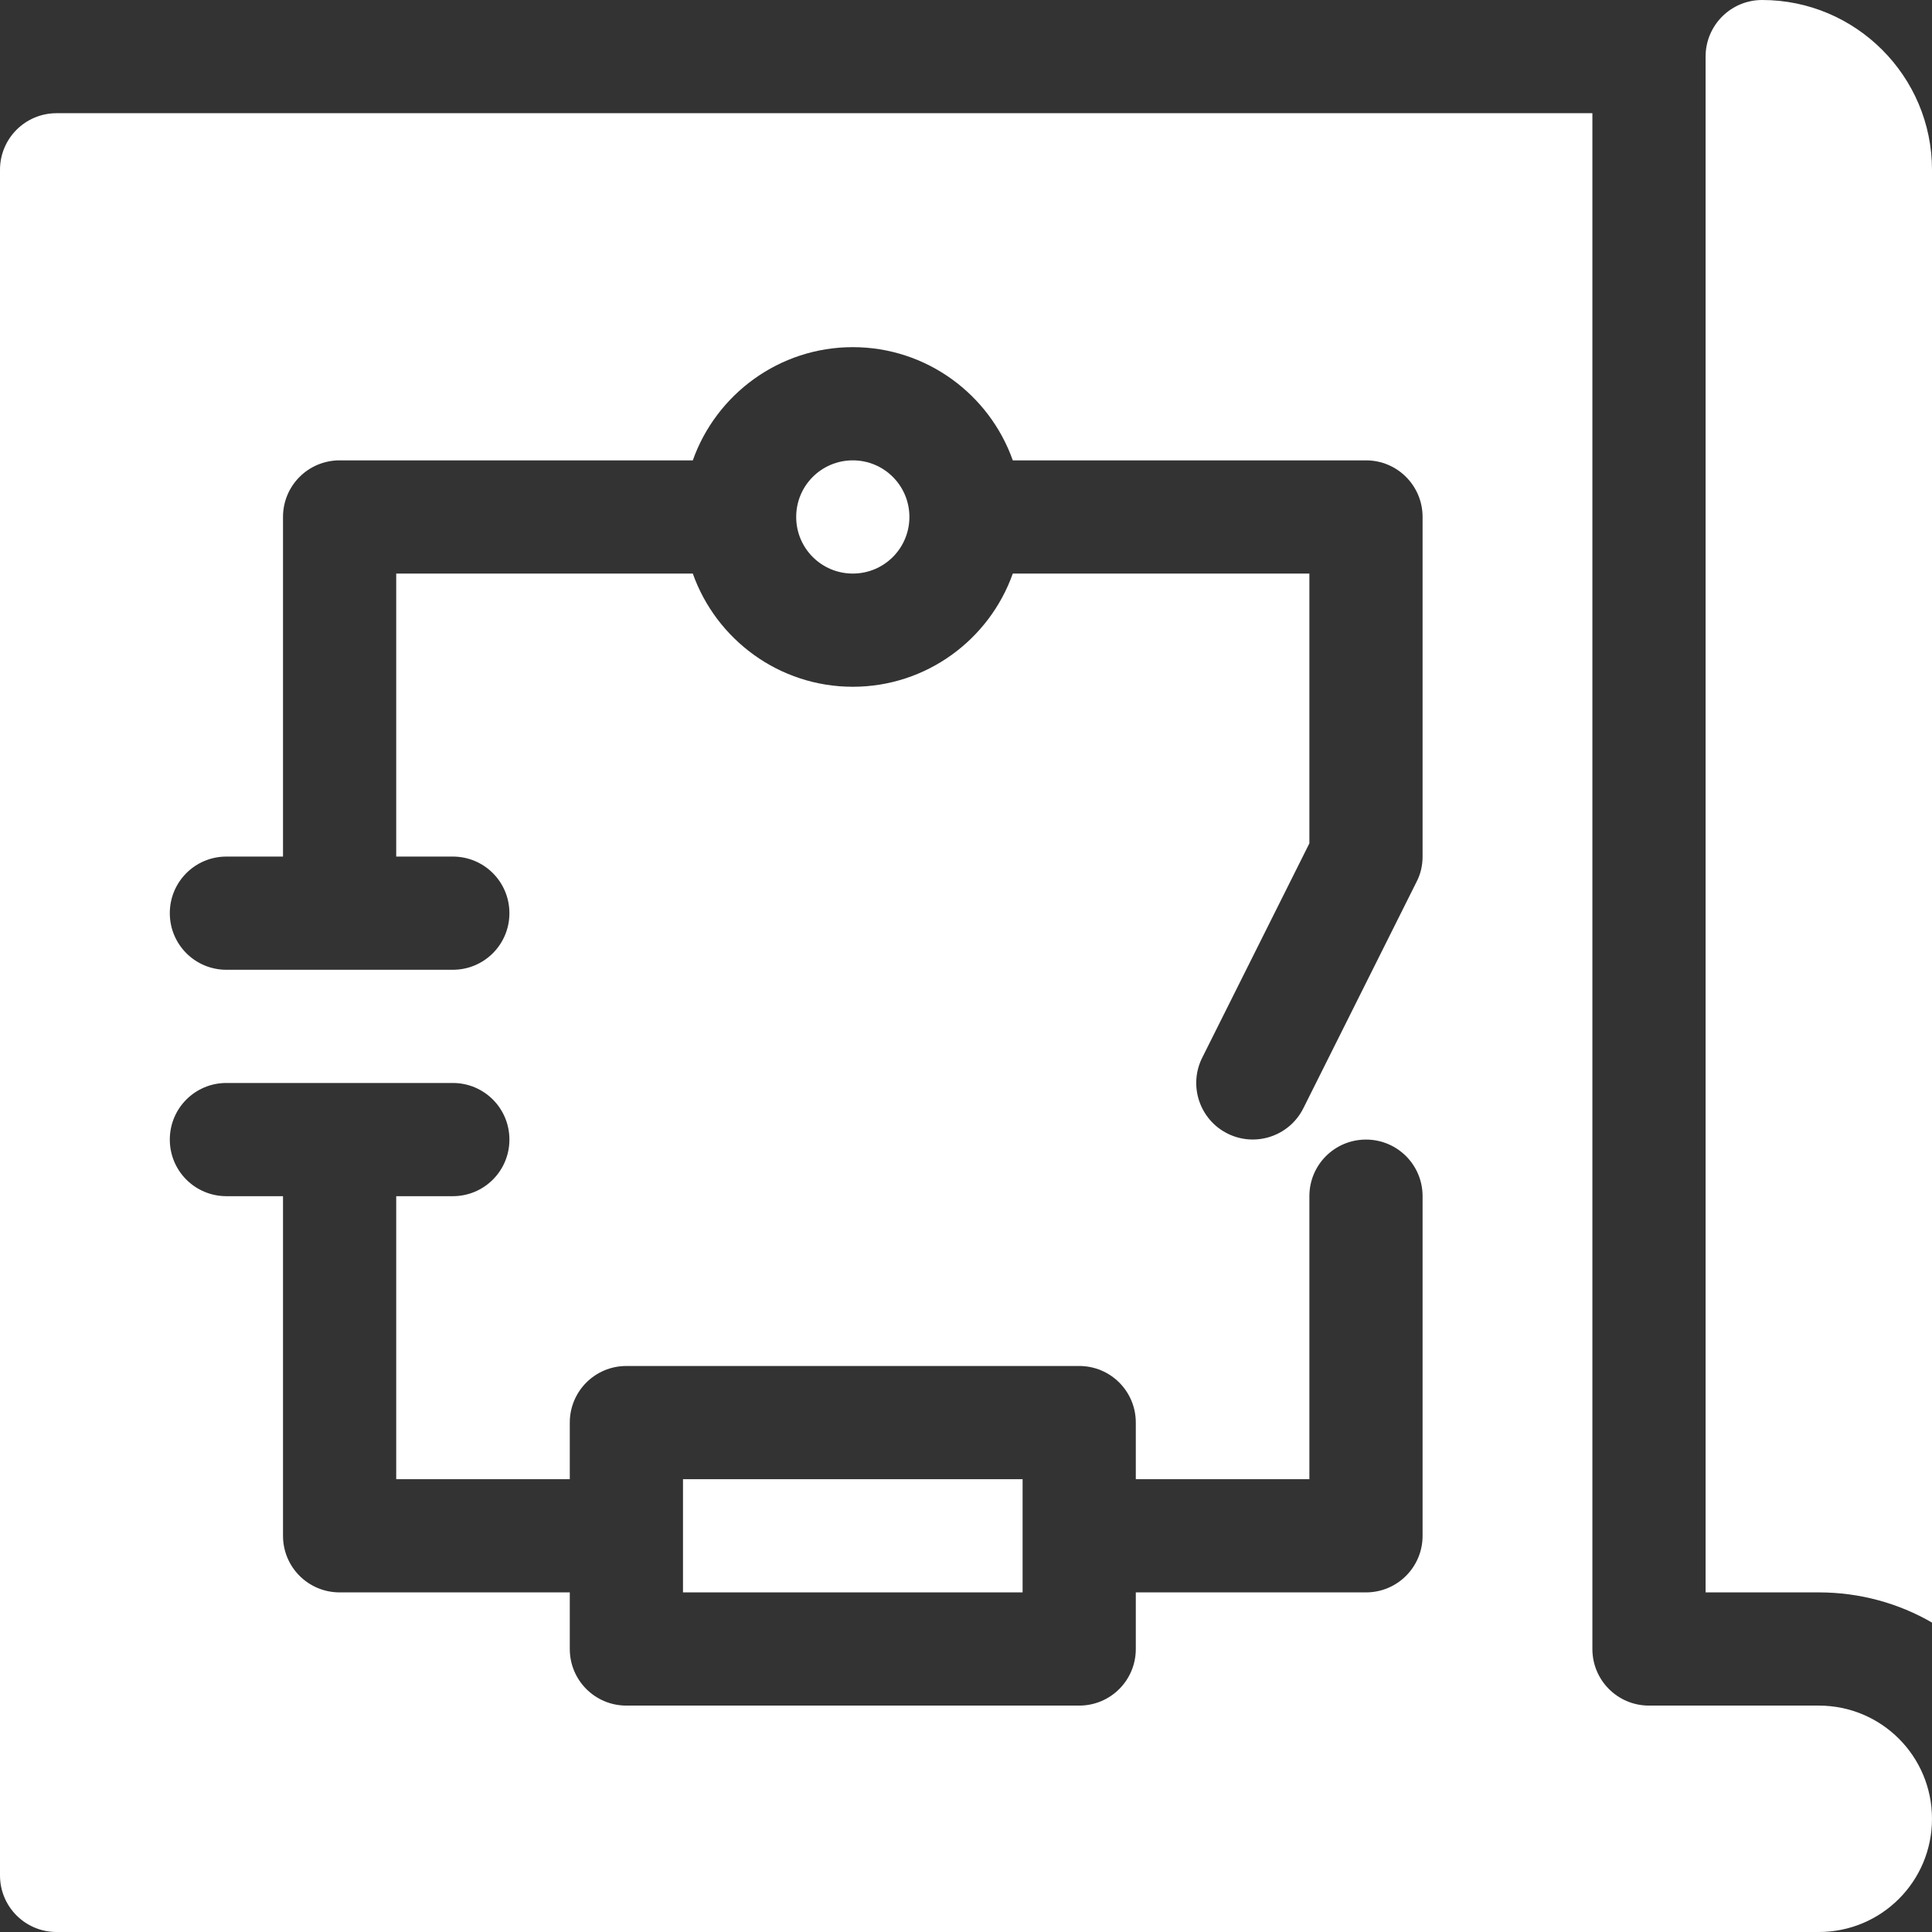 <?xml version="1.0" encoding="utf-8"?>
<!-- Generator: Adobe Illustrator 22.0.1, SVG Export Plug-In . SVG Version: 6.00 Build 0)  -->
<svg version="1.1" id="Capa_1" xmlns="http://www.w3.org/2000/svg" xmlns:xlink="http://www.w3.org/1999/xlink" x="0px" y="0px"
	 viewBox="0 0 512 512" style="enable-background:new 0 0 512 512;" xml:space="preserve">
<rect x="0" y="0" width="512" height="512" fill="#333333" stroke="none"/>
<style type="text/css">
	.st0{fill:#FFFFFF;}
</style>
<g>
	<g>
		<path class="st0" d="M467,0c-8.3,0-15,6.7-15,15v407h30c10.9,0,21.2,2.9,30,8V45C512,20.2,491.8,0,467,0z"/>
	</g>
	<g>
		<path class="st0" d="M226,122c-8.3,0-15,6.7-15,15s6.7,15,15,15s15-6.7,15-15S234.3,122,226,122z M226,122c-8.3,0-15,6.7-15,15
			s6.7,15,15,15s15-6.7,15-15S234.3,122,226,122z M226,122c-8.3,0-15,6.7-15,15s6.7,15,15,15s15-6.7,15-15S234.3,122,226,122z
			 M226,122c-8.3,0-15,6.7-15,15s6.7,15,15,15s15-6.7,15-15S234.3,122,226,122z M226,122c-8.3,0-15,6.7-15,15s6.7,15,15,15
			s15-6.7,15-15S234.3,122,226,122z M226,122c-8.3,0-15,6.7-15,15s6.7,15,15,15s15-6.7,15-15S234.3,122,226,122z M226,122
			c-8.3,0-15,6.7-15,15s6.7,15,15,15s15-6.7,15-15S234.3,122,226,122z M181,392v30h90v-30H181z M226,122c-8.3,0-15,6.7-15,15
			s6.7,15,15,15s15-6.7,15-15S234.3,122,226,122z M181,392v30h90v-30H181z M482,452h-45c-8.3,0-15-6.7-15-15V30H15
			C6.7,30,0,36.7,0,45v452c0,8.3,6.7,15,15,15h467c16.6,0,30-13.4,30-30C512,465.4,498.6,452,482,452z M377,407c0,8.3-6.7,15-15,15
			h-61v15c0,8.3-6.7,15-15,15H166c-8.3,0-15-6.7-15-15v-15l-61,0c-8.3,0-15-6.7-15-15v-90H60c-8.3,0-15-6.7-15-15s6.7-15,15-15h60
			c8.3,0,15,6.7,15,15s-6.7,15-15,15h-15v75l46,0v-15c0-8.3,6.7-15,15-15h120c8.3,0,15,6.7,15,15v15h46v-75c0-8.3,6.7-15,15-15
			s15,6.7,15,15V407z M377,227c0,2.3-0.5,4.6-1.6,6.7l-30,60c-3.7,7.4-12.7,10.4-20.1,6.7c-7.4-3.7-10.4-12.7-6.7-20.1l28.4-56.8
			V152h-78.6c-6.2,17.5-22.9,30-42.4,30s-36.2-12.5-42.4-30H105v75h15c8.3,0,15,6.7,15,15s-6.7,15-15,15H60c-8.3,0-15-6.7-15-15
			s6.7-15,15-15h15v-90c0-8.3,6.7-15,15-15h93.6c6.2-17.5,22.9-30,42.4-30s36.2,12.5,42.4,30H362c8.3,0,15,6.7,15,15L377,227z
			 M181,422h90v-30h-90V422z M226,122c-8.3,0-15,6.7-15,15s6.7,15,15,15s15-6.7,15-15S234.3,122,226,122z M226,122
			c-8.3,0-15,6.7-15,15s6.7,15,15,15s15-6.7,15-15S234.3,122,226,122z M226,122c-8.3,0-15,6.7-15,15s6.7,15,15,15s15-6.7,15-15
			S234.3,122,226,122z M226,122c-8.3,0-15,6.7-15,15s6.7,15,15,15s15-6.7,15-15S234.3,122,226,122z M226,122c-8.3,0-15,6.7-15,15
			s6.7,15,15,15s15-6.7,15-15S234.3,122,226,122z M226,122c-8.3,0-15,6.7-15,15s6.7,15,15,15s15-6.7,15-15S234.3,122,226,122z
			 M226,122c-8.3,0-15,6.7-15,15s6.7,15,15,15s15-6.7,15-15S234.3,122,226,122z M226,122c-8.3,0-15,6.7-15,15s6.7,15,15,15
			s15-6.7,15-15S234.3,122,226,122z M226,122c-8.3,0-15,6.7-15,15s6.7,15,15,15s15-6.7,15-15S234.3,122,226,122z"/>
	</g>
</g>
</svg>
